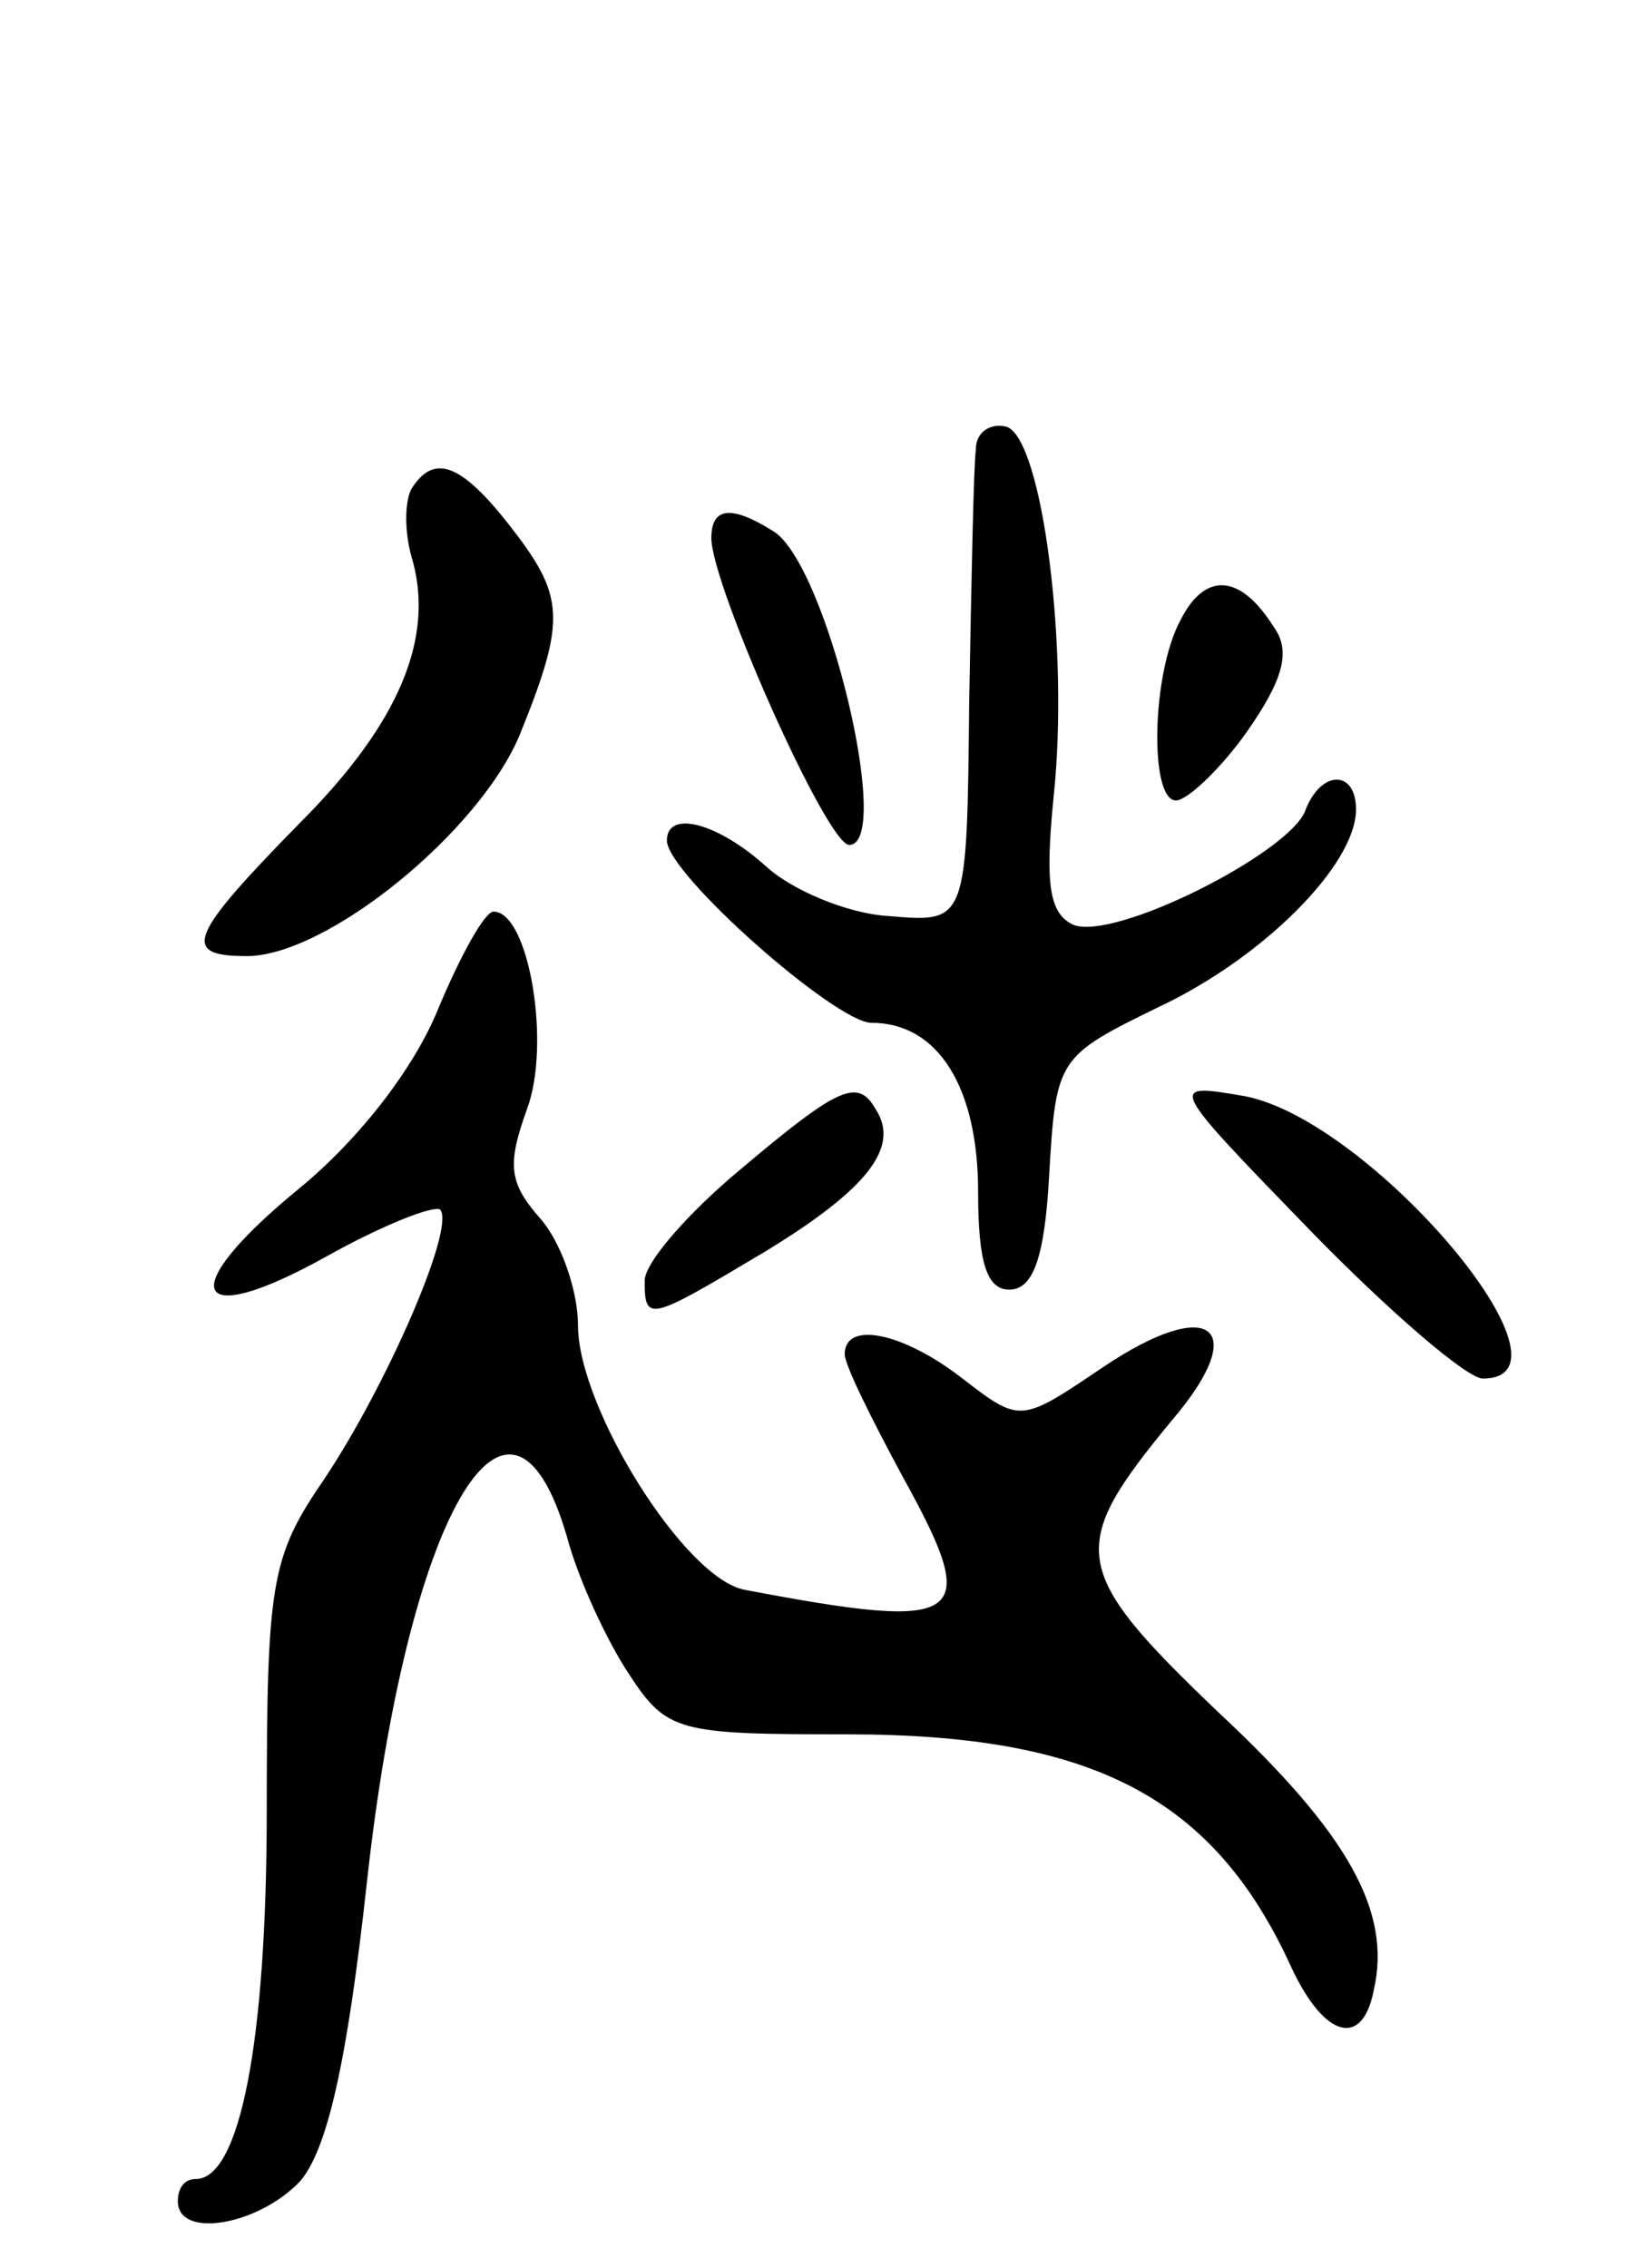 <svg version="1.0" xmlns="http://www.w3.org/2000/svg"
 width="74pt" height="102pt" viewBox="0 0 74 102"
 preserveAspectRatio="xMidYMid meet">
<g transform="translate(0,102) scale(0.1,-0.1)"
fill="#000000" stroke="none">
<path d="M439 818 c-1 -7 -2 -58 -3 -113 -1 -100 -1 -100 -36 -97 -19 1 -44
12 -55 22 -22 20 -45 26 -45 12 0 -15 76 -82 92 -82 30 0 48 -29 48 -76 0 -32
4 -44 14 -44 11 0 16 15 18 52 3 52 4 53 49 75 47 22 89 64 89 89 0 18 -16 18
-23 -1 -8 -19 -85 -58 -104 -51 -11 5 -13 18 -9 58 7 66 -5 160 -21 166 -7 2
-14 -2 -14 -10z"/>
<path d="M185 800 c-3 -6 -3 -19 0 -30 11 -36 -5 -75 -50 -120 -50 -51 -54
-60 -24 -60 36 0 105 56 123 100 21 52 20 62 -5 94 -22 28 -34 32 -44 16z"/>
<path d="M320 778 c0 -21 52 -138 62 -138 20 0 -10 126 -34 141 -19 12 -28 11
-28 -3z"/>
<path d="M531 741 c-13 -24 -14 -81 -2 -81 5 0 20 14 32 31 16 23 20 36 12 47
-15 24 -31 25 -42 3z"/>
<path d="M197 566 c-11 -27 -36 -59 -63 -81 -56 -46 -48 -64 13 -30 25 14 48
23 51 21 7 -8 -24 -79 -52 -121 -24 -35 -26 -46 -26 -149 0 -104 -12 -166 -32
-166 -5 0 -8 -4 -8 -10 0 -17 36 -11 55 9 12 14 21 52 30 134 18 165 64 245
90 156 5 -19 18 -47 28 -62 17 -26 22 -27 98 -27 110 0 165 -28 200 -105 15
-32 32 -36 37 -10 8 35 -11 70 -70 125 -67 64 -68 74 -21 131 36 42 18 57 -31
24 -37 -25 -37 -25 -63 -5 -27 21 -53 26 -53 11 0 -5 12 -29 26 -55 36 -65 29
-70 -71 -51 -27 5 -75 82 -75 119 0 16 -8 38 -17 48 -14 16 -15 24 -6 49 11
29 1 89 -15 89 -4 0 -15 -20 -25 -44z"/>
<path d="M333 494 c-24 -20 -43 -42 -43 -50 0 -19 2 -18 54 13 46 28 61 47 50
64 -8 14 -16 11 -61 -27z"/>
<path d="M589 467 c36 -37 71 -67 78 -67 48 0 -50 116 -107 127 -35 6 -35 6
29 -60z"/>
</g>
</svg>

